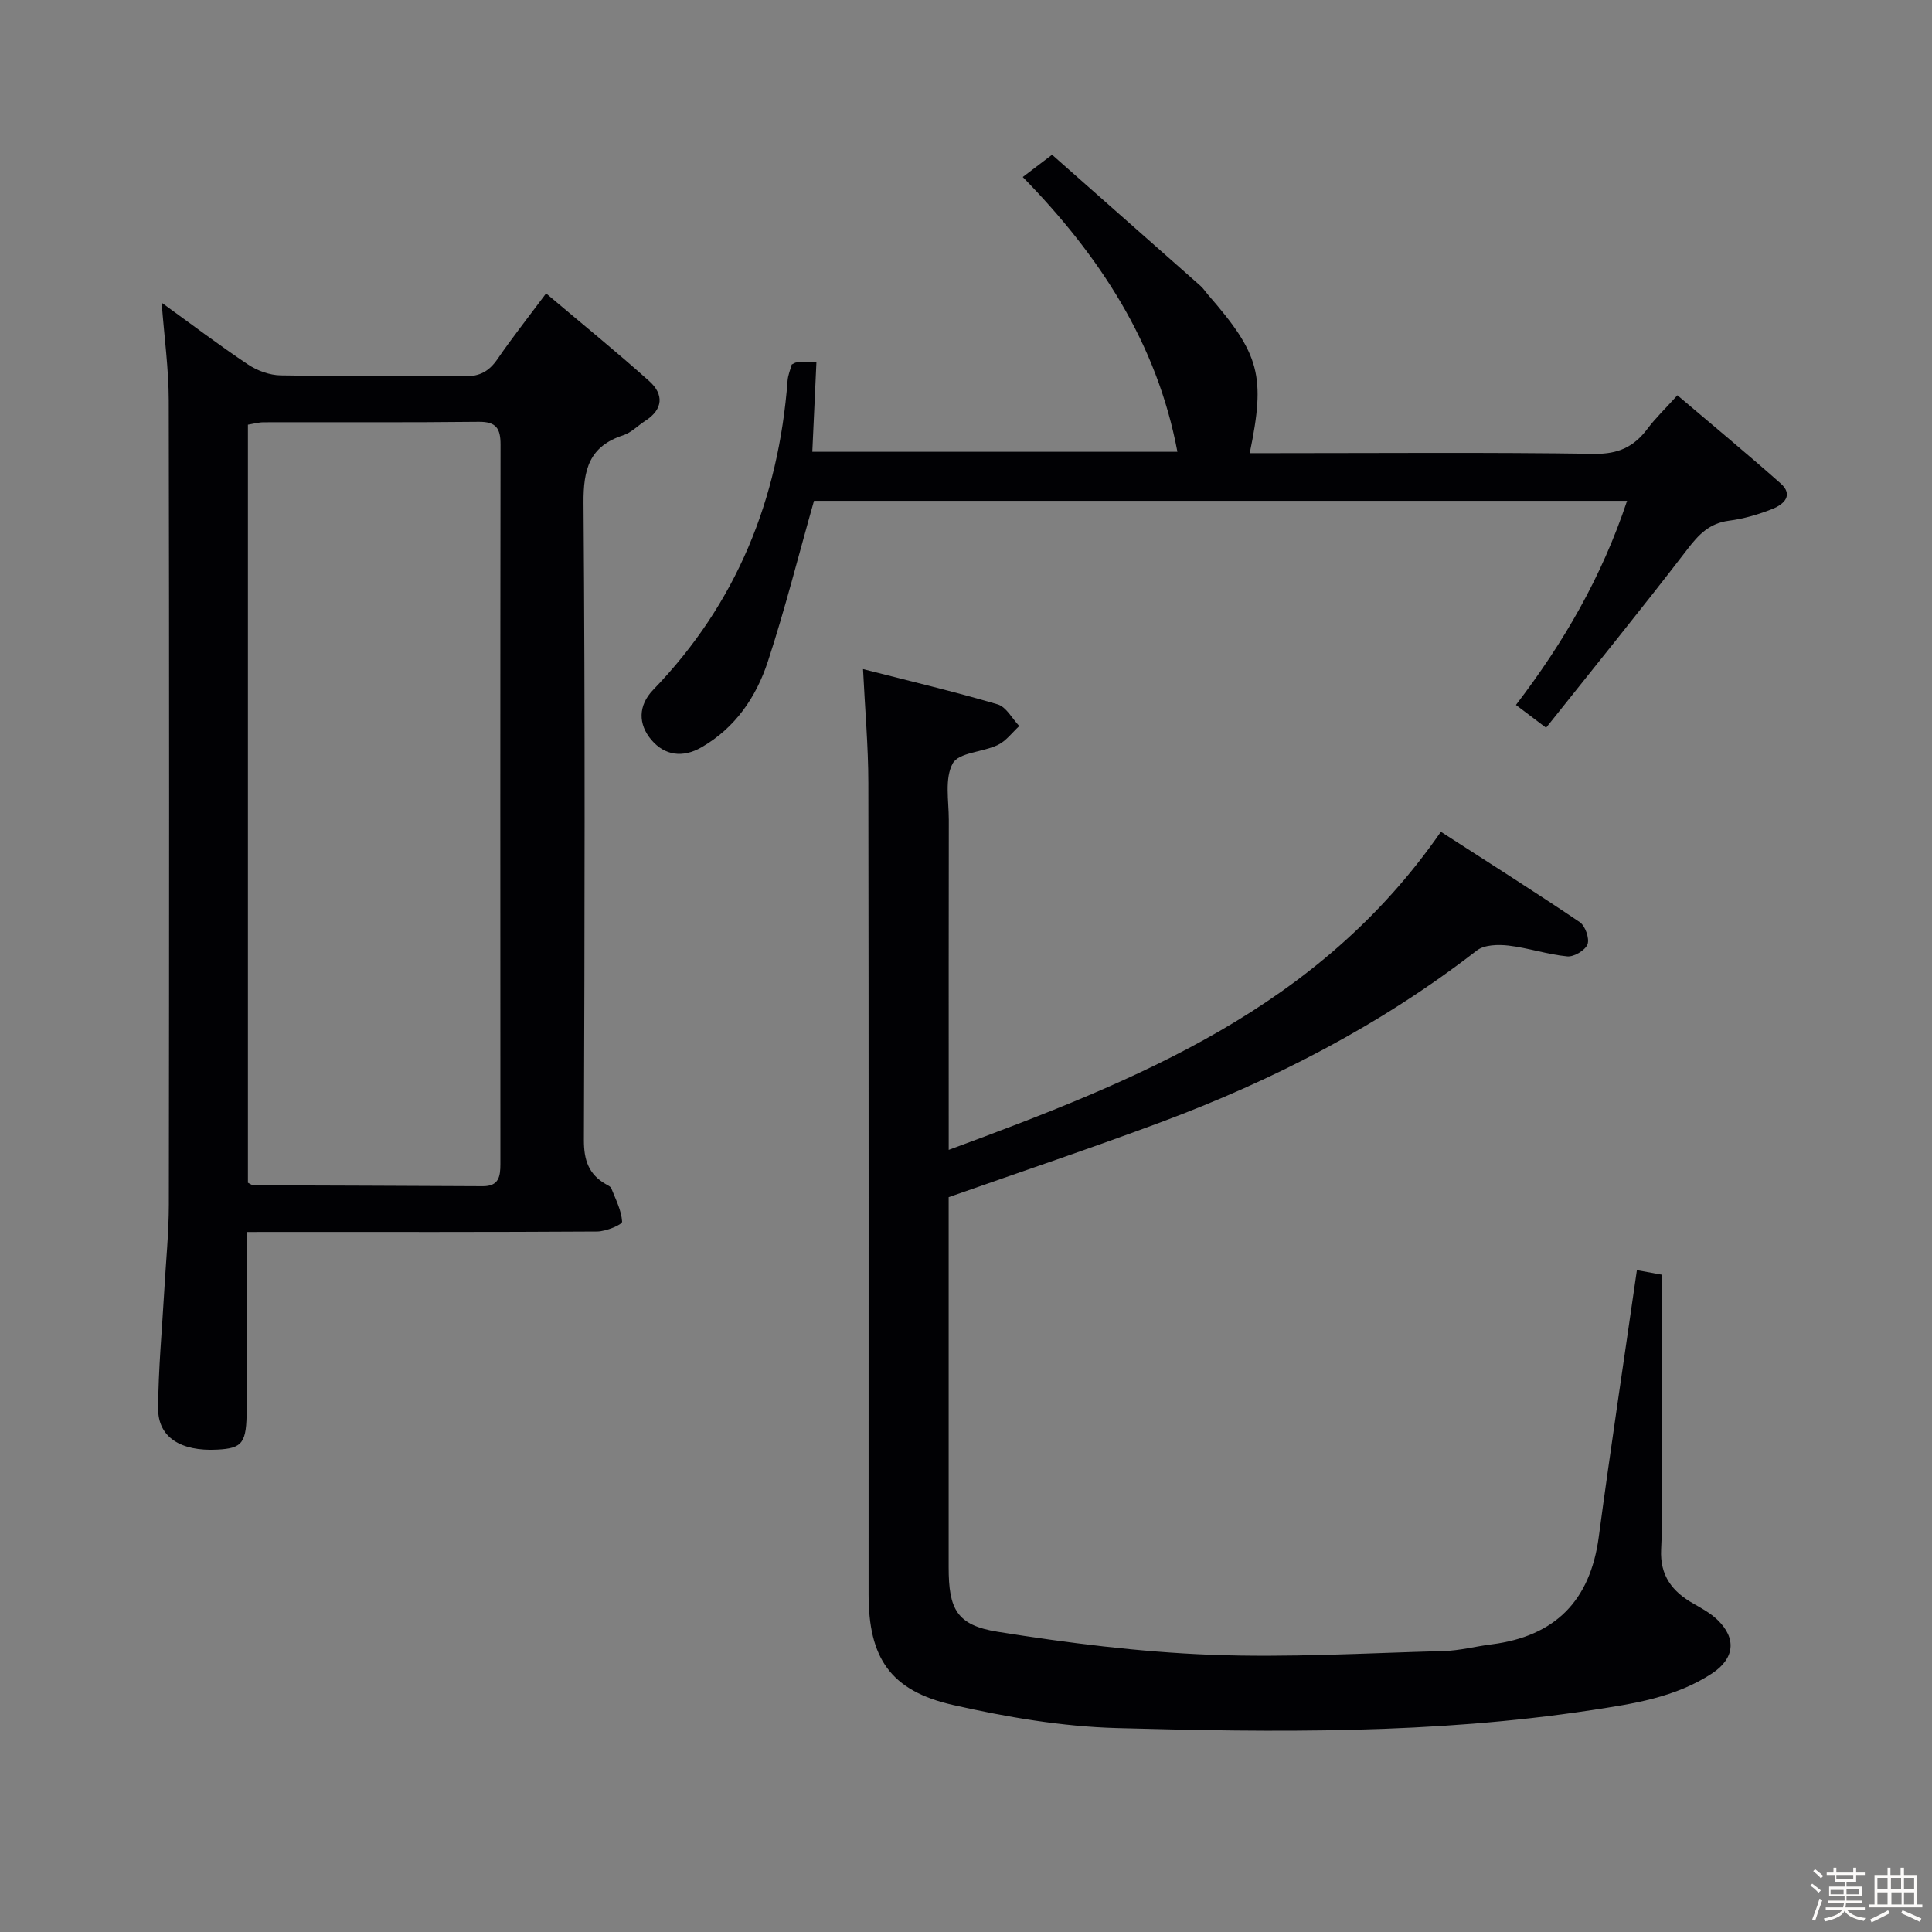 <svg enable-background="new 0 0 400 400" viewBox="0 0 400 400" xmlns="http://www.w3.org/2000/svg"><rect x="0" y="0" width="400" height="400" fill="#808080" stroke="none"/><path d="m374.8 390.4.4-.4c.7.5 1.3 1 1.8 1.4l-.5.5c-.5-.6-1.1-1.1-1.7-1.5zm1 7.3-.6-.3c.5-1.4 1.1-2.8 1.5-4.3.2.1.4.2.6.3-.5 1.3-1 2.8-1.5 4.3zm-.4-10.3.4-.4c.4.3 1 .8 1.7 1.4l-.5.5c-.4-.5-1-1-1.6-1.5zm2.5.3h1.7v-1h.6v1h3.5v-1h.6v1h1.8v.5h-1.8v1.4h-2v1h3.2v2h-3.2v.9h3.3v.5h-3.4c0 .3-.1.6-.1.9h4v.5h-3.7c.7.9 1.9 1.5 3.8 1.7-.1.2-.2.4-.3.6-2.1-.4-3.5-1.1-4-2.1-.4 1-1.8 1.7-4 2.2-.1-.2-.2-.4-.3-.6 2.1-.4 3.4-1 3.8-1.8h-3.4v-.5h3.6c.1-.3.1-.6.2-.9h-3.3v-.5h3.4c0-.3 0-.6 0-.9h-3.2v-2h3.3v-1h-2.1v-1.4h-1.7v-.5zm1.1 3.5v1h2.7c0-.3 0-.4 0-.4 0-.1 0-.2 0-.2 0-.1 0-.2 0-.3h-2.7zm1.2-3v.9h3.5v-.9zm4.7 3h-2.6v.6.4h2.6z" fill="#fcfbfa"/><path d="m393.6 386.7h.6v1.5h2.7v6.1h1.1v.6h-11v-.6h1.1v-6.1h2.7v-1.5h.6v1.5h2.1v-1.5zm-2.7 8.8.4.6c-1.2.6-2.5 1.3-3.8 1.9-.1-.2-.2-.4-.3-.6 1.2-.6 2.5-1.2 3.7-1.9zm-2.2-6.7v2.4h2.1v-2.4zm0 3v2.5h2.1v-2.5zm2.8-3v2.4h2.1v-2.4zm.1 3v2.5h2.1v-2.5h-2.2zm5.9 6.1c-1.4-.7-2.7-1.3-3.9-1.8l.3-.6c1.5.6 2.7 1.2 3.9 1.7zm-1.2-9.1h-2.1v2.4h2.1zm-2.1 3v2.5h2.1v-2.5z" fill="#fcfbfa"/><g fill="#010104"><path d="m298.32 172.21c9.59 6.19 19.26 12.3 28.74 18.7 1.14.77 2.06 3.37 1.62 4.59-.46 1.24-2.81 2.64-4.18 2.51-4.09-.39-8.09-1.76-12.18-2.24-2.15-.25-5.01-.18-6.56 1.02-19.92 15.44-42.02 26.83-65.52 35.59-14.25 5.31-28.67 10.15-43.83 15.48v4.14c0 24.16-.01 48.33 0 72.49 0 8.67 1.66 11.99 10.14 13.35 14.55 2.33 29.27 4.18 43.98 4.76 16.11.63 32.28-.34 48.42-.77 3.29-.09 6.56-.97 9.85-1.38 13.15-1.67 20.43-9 22.2-22.21 2.44-18.25 5.2-36.47 7.9-55.27 1.62.3 3.76.68 5.15.94 0 12.81.01 25.09 0 37.38 0 6.5.2 13.01-.13 19.49-.27 5.44 2.3 8.75 6.7 11.24 1.72.98 3.52 1.97 4.93 3.32 4.05 3.87 3.58 8.06-1.11 11.14-7.6 4.98-16.32 6.28-25.04 7.6-32.58 4.95-65.4 4.61-98.17 3.7-11.36-.31-22.83-2.27-33.94-4.79-12.95-2.94-17.46-9.72-17.46-22.9 0-55.99.04-111.99-.05-167.98-.01-7.6-.69-15.19-1.1-23.58 9.65 2.47 18.83 4.64 27.87 7.3 1.78.52 3 2.94 4.48 4.49-1.47 1.34-2.73 3.1-4.45 3.92-3.09 1.49-8.07 1.54-9.32 3.81-1.72 3.11-.82 7.73-.82 11.7-.04 20.5-.02 41-.02 61.49v6.83c39.11-14.43 76.6-29.3 101.9-65.86z"/><path d="m51.07 255.07v36.61c0 7.08-.8 8.18-6.12 8.45-7.54.39-12.24-2.57-12.21-8.51.04-8.12.81-16.24 1.27-24.36.33-5.97.94-11.94.95-17.92.07-55.47.09-110.93-.02-166.4-.01-6.57-.93-13.15-1.47-20.27 6.06 4.38 11.86 8.78 17.9 12.81 1.92 1.28 4.48 2.21 6.77 2.24 12.66.21 25.32-.03 37.97.19 3.27.06 5.19-1.08 6.94-3.64 2.9-4.23 6.09-8.27 10.01-13.52 7.34 6.21 14.51 12.02 21.37 18.17 3.02 2.71 2.91 5.81-.83 8.21-1.54.99-2.9 2.44-4.57 2.99-7.03 2.28-8.27 7.07-8.22 14.03.34 43.97.23 87.94.08 131.92-.01 4.11.99 7.05 4.51 9.08.43.25 1.02.5 1.17.9.9 2.27 2.09 4.55 2.23 6.88.04.61-3.34 2.03-5.16 2.04-22.15.14-44.3.09-66.46.09-1.79.01-3.6.01-6.11.01zm.26-10.2c.55.27.85.53 1.14.53 15.82.07 31.65.09 47.47.19 3.35.02 3.66-2.01 3.66-4.61-.02-49.65-.04-99.3.03-148.95 0-3.33-.91-4.74-4.53-4.7-14.83.17-29.66.06-44.48.1-1.1 0-2.21.33-3.29.5z"/><path d="m336.87 103.69c-56.96 0-113.02 0-168.34 0-3.24 11.41-6.01 22.48-9.56 33.29-2.42 7.35-6.73 13.71-13.75 17.75-3.88 2.23-7.61 1.69-10.35-1.53-2.77-3.26-2.78-7.12.37-10.39 17.27-17.87 25.95-39.45 27.82-64.02.09-1.14.57-2.25.85-3.31.4-.18.69-.43.99-.44 1.16-.05 2.32-.02 4.13-.02-.28 6.17-.56 12.2-.85 18.52h75.59c-4.24-22.6-16.23-40.72-32.02-56.89 1.81-1.37 3.37-2.56 6.07-4.61 10.15 8.96 20.44 18.04 30.71 27.13.62.55 1.07 1.27 1.62 1.9 10.69 12.27 11.91 16.77 8.59 32.75h5.41c21.99 0 43.98-.19 65.96.14 4.91.07 8.17-1.44 10.96-5.16 1.67-2.23 3.71-4.18 6.22-6.96 7.31 6.21 14.44 12.11 21.36 18.24 2.75 2.43.66 4.34-1.62 5.26-2.9 1.16-5.99 2.07-9.09 2.47-4.01.53-6.22 2.82-8.57 5.89-9.5 12.38-19.35 24.5-29.27 36.97-2.56-1.94-4.36-3.3-6.24-4.72 9.87-12.91 17.74-26.44 23.01-42.26z"/></g></svg>